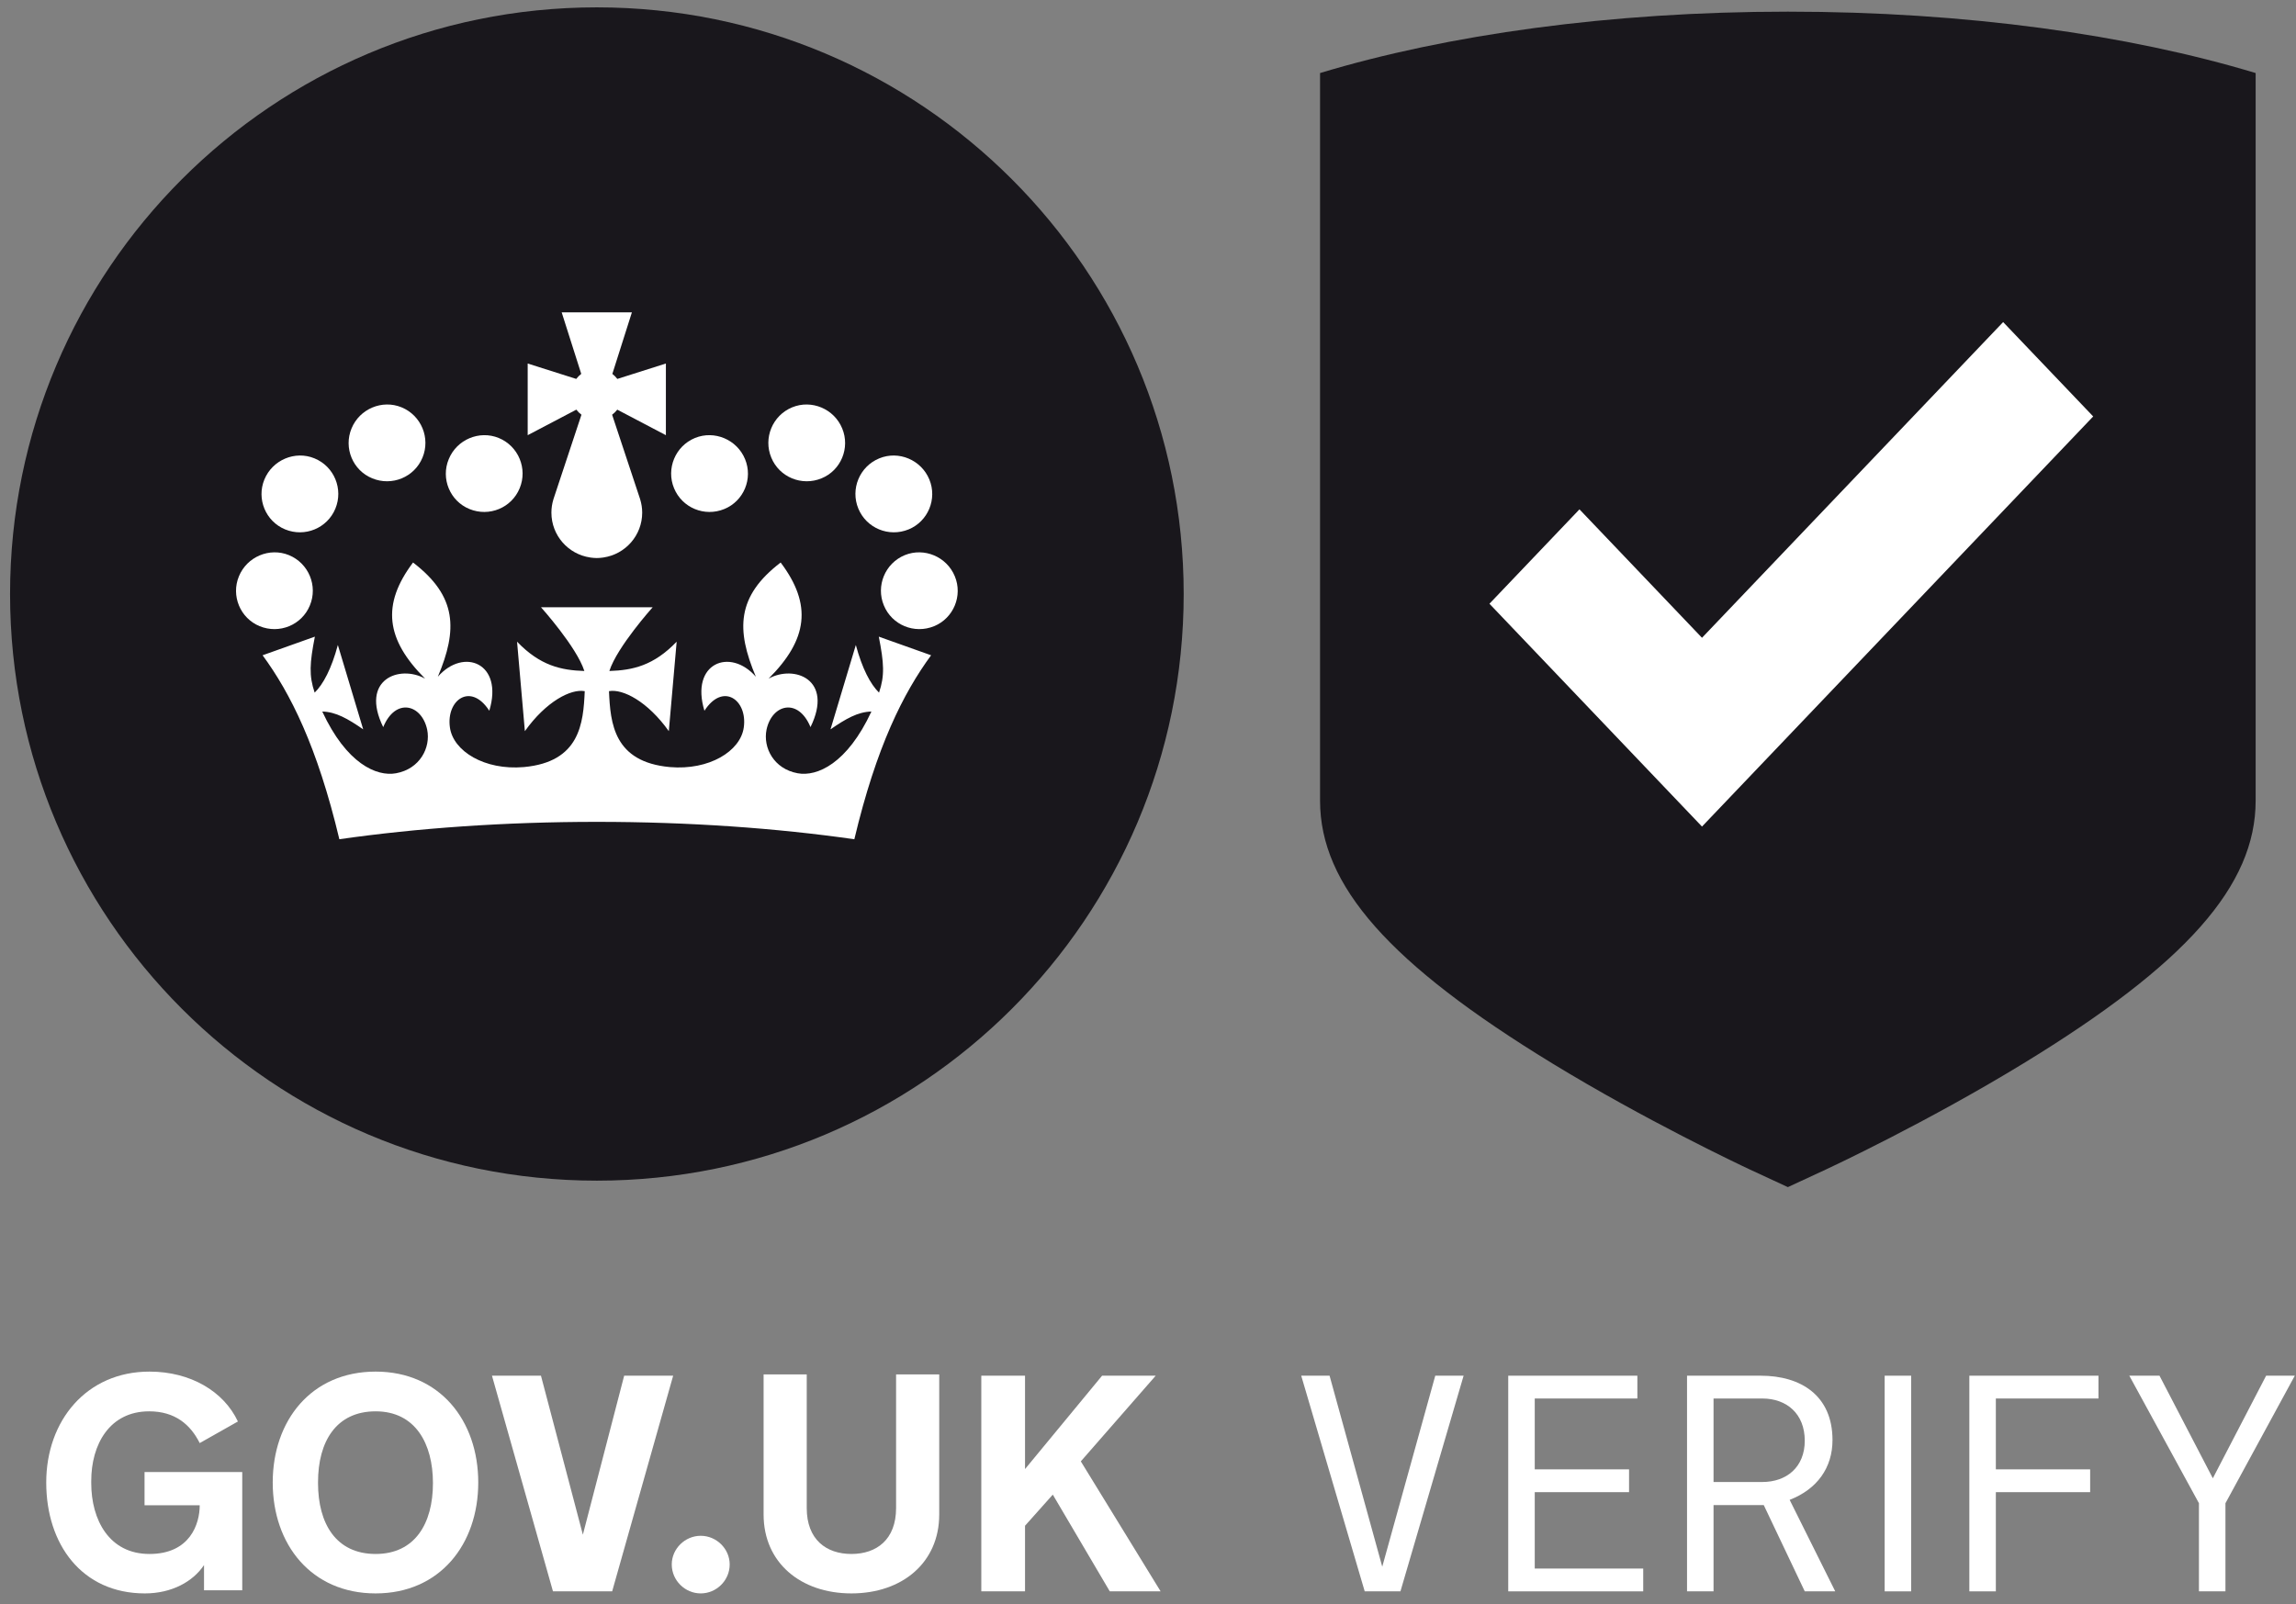 <svg width="784" height="548" viewBox="0 0 784 548" version="1.1" xmlns="http://www.w3.org/2000/svg">
  <rect x="0" y="0" width="784" height="548" fill="#808080" stroke="none"/>
  <g  stroke="none" stroke-width="1" fill="none" fill-rule="evenodd">
    <g  transform="translate(0.906, 0.762)">
      <path d="M202.9 402.5C313.57 402.5 403.28 312.79 403.28 202.13 403.28 91.46 313.57 1.75 202.9 1.75 92.24 1.75 2.53 91.46 2.53 202.13 2.53 312.79 92.24 402.5 202.9 402.5"  fill="#19171C"/>
      <path d="M126.19 162.61C132.94 165.4 140.61 162.21 143.36 155.54 146.13 148.87 142.96 141.14 136.21 138.36 129.58 135.64 121.88 138.88 119.13 145.58 116.37 152.23 119.55 159.9 126.19 162.61"  fill="#FFFFFF"/>
      <path d="M96.44 180.05C103.2 182.83 110.86 179.64 113.61 172.97 116.38 166.3 113.23 158.56 106.47 155.79 99.84 153.06 92.14 156.32 89.38 163 86.62 169.66 89.82 177.32 96.44 180.05"  fill="#FFFFFF"/>
      <path d="M87.74 213.11C94.5 215.89 102.17 212.71 104.91 206.02 107.68 199.37 104.51 191.63 97.76 188.85 91.14 186.14 83.43 189.38 80.68 196.07 77.92 202.72 81.12 210.39 87.74 213.11"  fill="#FFFFFF"/>
      <path d="M159.37 173.09C166.14 175.88 173.8 172.69 176.54 166.01 179.31 159.35 176.15 151.6 169.39 148.83 162.77 146.12 155.07 149.36 152.33 156.05 149.55 162.71 152.75 170.38 159.37 173.09"  fill="#FFFFFF"/>
      <path d="M279.63 162.61C272.87 165.4 265.2 162.21 262.46 155.54 259.69 148.87 262.85 141.14 269.6 138.36 276.23 135.64 283.93 138.88 286.68 145.58 289.43 152.23 286.25 159.9 279.63 162.61"  fill="#FFFFFF"/>
      <path d="M309.37 180.05C302.6 182.83 294.95 179.64 292.19 172.97 289.42 166.3 292.58 158.56 299.34 155.79 305.97 153.06 313.67 156.32 316.43 163 319.18 169.66 315.99 177.32 309.37 180.05"  fill="#FFFFFF"/>
      <path d="M318.07 213.11C311.32 215.89 303.65 212.71 300.9 206.02 298.13 199.37 301.29 191.63 308.04 188.85 314.67 186.14 322.37 189.38 325.13 196.07 327.89 202.72 324.69 210.39 318.07 213.11"  fill="#FFFFFF"/>
      <path d="M246.44 173.09C239.68 175.88 232.02 172.69 229.26 166.01 226.5 159.35 229.66 151.6 236.41 148.83 243.04 146.12 250.74 149.36 253.5 156.05 256.26 162.71 253.06 170.38 246.44 173.09"  fill="#FFFFFF"/>
      <path d="M209.84 139.19L209.87 139.16 226.47 147.88 226.47 123.4 209.9 128.66 209.84 128.6C209.38 128 208.84 127.45 208.23 126.98L208.19 126.94 214.86 105.93 202.87 105.93 190.89 105.93 197.57 126.94 197.52 126.98C196.92 127.45 196.37 128 195.91 128.6L195.86 128.66 179.28 123.4 179.28 147.88 195.88 139.16 195.93 139.19C196.41 139.83 196.99 140.41 197.64 140.89L188.1 169.66C188.09 169.69 188.08 169.74 188.07 169.76L188.06 169.8C187.62 171.23 187.38 172.76 187.38 174.34 187.38 182.12 193.12 188.55 200.6 189.65 200.71 189.66 200.82 189.68 200.93 189.7 201.57 189.78 202.22 189.84 202.87 189.84 203.54 189.84 204.19 189.78 204.82 189.7 204.93 189.68 205.04 189.66 205.16 189.65 212.63 188.55 218.38 182.12 218.38 174.34 218.38 172.76 218.13 171.23 217.69 169.8L217.68 169.76C217.67 169.74 217.66 169.69 217.65 169.66L208.11 140.89C208.76 140.41 209.34 139.83 209.84 139.19"  fill="#FFFFFF"/>
      <path d="M202.88 279.95C234.4 279.95 264.24 282.09 290.82 285.89 298.36 254.17 307.56 235.98 317.03 223.05L299.17 216.69C300.95 225.76 301.23 229.98 299.25 235.81 296.31 232.92 293.51 227.63 291.33 219.54L282.68 248.35C287.95 244.72 292 242.38 296.65 242.27 288.41 260.02 278.12 264.58 271.46 263.35 263.31 261.86 259.58 254.6 260.84 248.44 262.71 239.72 271.66 237.44 275.85 247.59 283.85 231.28 270.27 226.19 261.54 231.03 274.95 217.65 276.49 205.75 265.66 191.37 250.58 202.9 250.41 214.31 257.19 230.38 248.39 220.3 234.69 225.71 239.63 242 245.98 232.16 254.39 238.35 253.07 247.69 251.96 255.82 241.21 262.4 227.83 261.24 208.66 259.49 207.51 246.26 207.04 235.31 211.75 234.44 220.24 238.81 227.47 248.97L230.15 218.41C222.27 226.61 215.12 228.17 207.17 228.42 209.82 220.17 221.96 206.65 221.96 206.65L204.3 206.65 204.3 206.65 204.28 206.65 183.82 206.65C183.82 206.65 195.98 220.17 198.63 228.42 190.68 228.17 183.53 226.61 175.65 218.41L178.32 248.97C185.56 238.81 194.04 234.44 198.76 235.31 198.28 246.26 197.14 259.49 177.96 261.24 164.58 262.4 153.84 255.82 152.72 247.69 151.41 238.35 159.81 232.16 166.17 242 171.11 225.71 157.41 220.3 148.6 230.38 155.39 214.31 155.21 202.9 140.13 191.37 129.3 205.75 130.85 217.65 144.25 231.03 135.52 226.19 121.95 231.28 129.95 247.59 134.13 237.44 143.08 239.72 144.96 248.44 146.22 254.6 142.47 261.86 134.34 263.35 127.67 264.58 117.38 260.02 109.14 242.27 113.78 242.38 117.85 244.72 123.11 248.35L114.46 219.54C112.28 227.63 109.49 232.92 106.54 235.81 104.56 229.98 104.84 225.76 106.61 216.69L88.76 223.05C98.24 235.98 107.42 254.17 114.97 285.88 141.55 282.09 171.37 279.95 202.88 279.95"  fill="#FFFFFF"/>
      <path d="M67.29 513.38L48.45 513.38 48.45 502.02 81.81 502.02 81.81 542.42 68.76 542.42 68.76 533.8C64.97 539.48 57.71 543.48 48.56 543.48 27.09 543.48 14.88 526.75 14.88 505.6 14.88 484.45 28.67 467.72 50.13 467.72 64.13 467.72 75.49 474.45 80.33 484.76L67.29 492.13C64.13 485.82 58.87 481.29 50.03 481.29 36.45 481.29 30.25 492.66 30.25 505.07L30.25 505.81C30.25 518.33 36.35 530.01 50.13 530.01 64.02 530.01 67.29 519.7 67.29 513.38"  fill="#FFFFFF"/>
      <path d="M127.36 543.48C105.38 543.48 92.22 526.75 92.22 505.6 92.22 484.45 105.38 467.72 127.36 467.72 149.25 467.72 162.4 484.45 162.4 505.6 162.4 526.75 149.25 543.48 127.36 543.48M127.36 481.29C113.89 481.29 107.69 491.6 107.69 505.49L107.69 505.81C107.69 519.7 113.89 530.01 127.36 530.01 140.72 530.01 146.93 519.7 146.93 505.81 146.93 492.34 140.94 481.29 127.36 481.29"  fill="#FFFFFF"/>
    </g>
    <path d="M188.82 543.54L167.99 469.88 184.72 469.88 199.03 524.18 213.13 469.88 229.86 469.88 209.03 543.54 188.82 543.54Z"  fill="#FFFFFF"/>
    <g  transform="translate(229.041, 466.671)" fill="#FFFFFF">
      <path d="M10.23 57.89C15.6 57.89 20.12 62.31 20.12 67.68 20.12 73.15 15.6 77.57 10.23 77.57 4.87 77.57 0.34 73.15 0.34 67.68 0.34 62.31 4.87 57.89 10.23 57.89" />
      <path d="M76.94 48.42L76.94 2.76 91.67 2.76 91.67 50.63C91.67 67.04 79.05 77.57 61.69 77.57 44.32 77.57 31.7 67.04 31.7 50.63L31.7 2.76 46.43 2.76 46.43 48.42C46.43 59.15 53.06 64.1 61.69 64.1 70.31 64.1 76.94 59.15 76.94 48.42" />
    </g>
    <path d="M335.08 469.88L350.01 469.88 350.01 501.77 376.32 469.88 394.63 469.88 369.06 499.14 396.31 543.54 378.95 543.54 359.49 510.5 350.01 521.13 350.01 543.54 335.08 543.54 335.08 469.88Z"  fill="#FFFFFF"/>
    <path d="M466 543.54L444.32 469.88 454 469.88 471.99 535.12 490.09 469.88 499.77 469.88 478.2 543.54 466 543.54Z"  fill="#FFFFFF"/>
    <path d="M515.01 469.88L559.1 469.88 559.1 477.67 524.06 477.67 524.06 501.87 556.26 501.87 556.26 509.66 524.06 509.66 524.06 535.75 561.1 535.75 561.1 543.54 515.01 543.54 515.01 469.88Z"  fill="#FFFFFF"/>
    <path d="M576.06 469.88L601.21 469.88C614.89 469.88 625.73 476.62 625.73 491.87 625.73 501.24 620.57 508.61 611.1 512.29L626.67 543.54 616.26 543.54 602.26 514.08 585.11 514.08 585.11 543.54 576.06 543.54 576.06 469.88ZM601.74 506.19C610.15 506.19 616.26 501.03 616.26 492.09 616.26 482.93 610.15 477.67 601.74 477.67L585.11 477.67 585.11 506.19 601.74 506.19Z"  fill="#FFFFFF"/>
    <path d="M643.54 469.88L652.59 469.88 652.59 543.54 643.54 543.54 643.54 469.88Z"  fill="#FFFFFF"/>
    <path d="M672.46 469.88L716.55 469.88 716.55 477.67 681.51 477.67 681.51 501.87 713.71 501.87 713.71 509.66 681.51 509.66 681.51 543.54 672.46 543.54 672.46 469.88Z"  fill="#FFFFFF"/>
    <path d="M773.8 469.88L783.59 469.88 759.91 513.44 759.91 543.54 750.86 543.54 750.86 513.44 727.08 469.88 737.39 469.88 755.6 504.92 773.8 469.88Z"  fill="#FFFFFF"/>
    <path d="M610.49 3.98C549.8 3.98 494.14 11.85 450.75 24.95L450.75 49.51 450.75 166.28 450.75 273.49C450.75 302.45 474.48 329.29 530.1 363.24 561.74 382.55 593.76 397.7 597.46 399.43L610.49 405.47 623.5 399.44C624.88 398.8 657.84 383.41 690.88 363.24 746.49 329.29 770.22 302.45 770.22 273.49L770.22 166.28 770.22 49.53 770.22 24.95C726.82 11.85 671.17 3.98 610.49 3.98"  fill="#19171C"/>
    <path d="M684 110.01L581.17 217.84 539.33 173.97 508.59 206.21 581.17 282.32 714.75 142.24 684 110.01Z"  fill="#FFFFFF"/>
  </g>
</svg>
